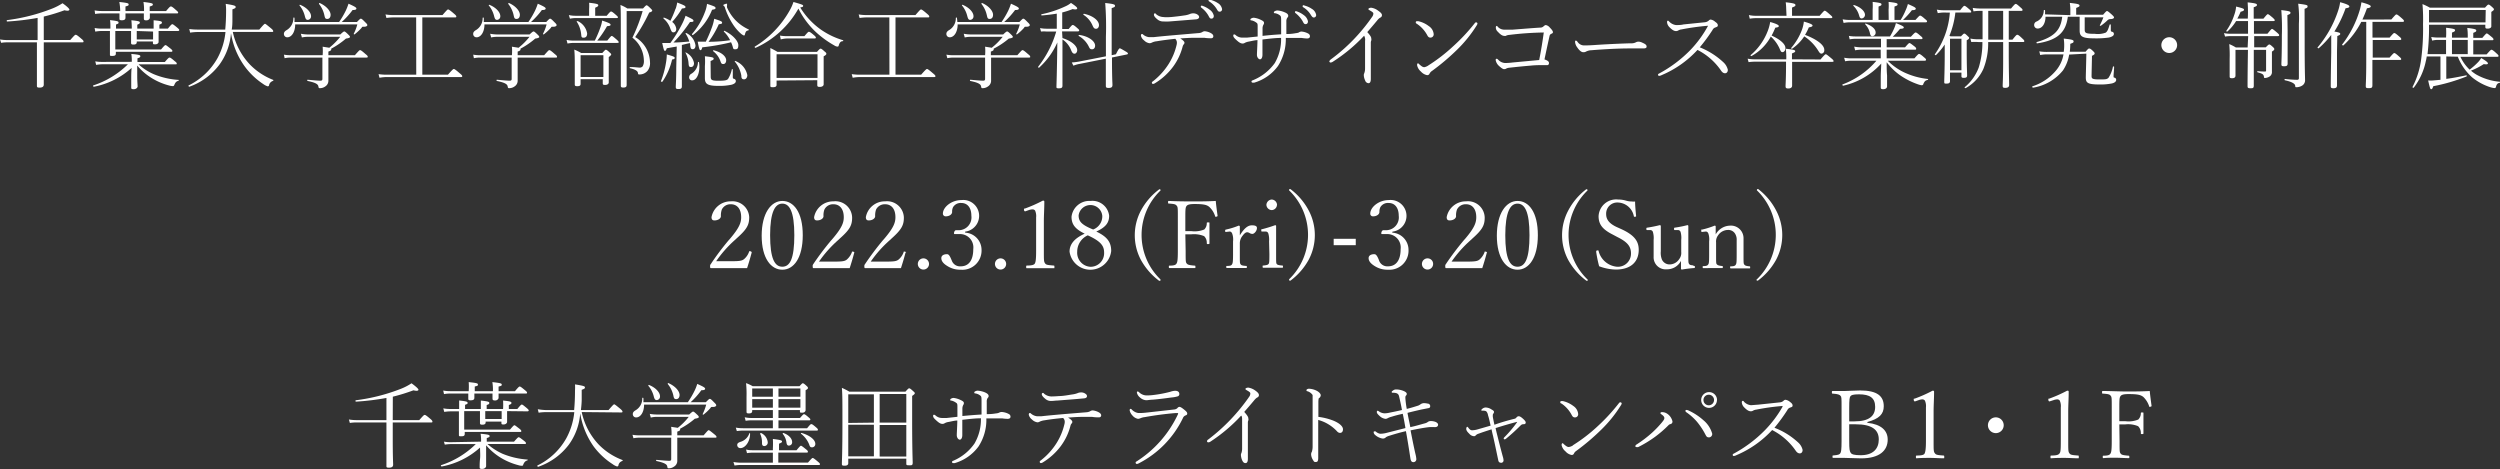 <svg xmlns="http://www.w3.org/2000/svg" viewBox="0 0 317 59.51"><rect x="0" y="0" width="317" height="59.51" fill="#333333" stroke="none"/><defs><style>.cls-1{fill:#fff;}</style></defs><g id="レイヤー_2" data-name="レイヤー 2"><g id="レイヤー_4" data-name="レイヤー 4"><path class="cls-1" d="M5.55,5.07H8.91c.55-.62.61-.66.68-.66s.15,0,.7.48c.28.22.3.3.3.37s0,.11-.16.11H5.55V7.46c0,2.3,0,3,0,3.26s-.17.39-.53.39-.34-.1-.34-.32,0-1,0-3.25V5.37H1a4.91,4.91,0,0,0-.86.06L0,5a5.55,5.55,0,0,0,1,.08H4.77V2.27a32.79,32.79,0,0,1-3.86.46c-.07,0-.09-.16,0-.18A23.58,23.58,0,0,0,6.61,1.09,7.28,7.28,0,0,0,7.93.41c.55.39.87.69.87.81s-.2.2-.62.08a22.94,22.94,0,0,1-2.63.8Z"/><path class="cls-1" d="M16.71,7.84a5.22,5.22,0,0,0-.06-1c1,.09,1.14.15,1.14.28s0,.14-.36.28v.46H20.9c.44-.51.52-.56.59-.56s.15,0,.67.46c.22.16.25.22.25.3s0,.1-.16.1H17.57a7,7,0,0,0,1.91,1.24,9.79,9.79,0,0,0,3.15.73c.06,0,.06.08,0,.11-.27.08-.39.2-.53.54-.05.12-.11.14-.18.14a1.93,1.93,0,0,1-.48-.08,8,8,0,0,1-2.3-1A7.34,7.34,0,0,1,17.4,8.31c0,.52,0,1,0,1.46s.05,1.07.05,1.19-.15.35-.49.35-.32-.08-.32-.29,0-.54,0-1,0-.9.05-1.41A9.88,9.88,0,0,1,11.9,11c-.07,0-.14-.15-.07-.17a11.21,11.21,0,0,0,4.39-2.68H13a4.92,4.92,0,0,0-.81.08l-.11-.45a4.81,4.81,0,0,0,.92.07ZM21.06,1.4c.45-.54.52-.58.6-.58s.16,0,.65.45c.26.21.28.27.28.32s0,.11-.16.11H19c0,.33,0,.49,0,.57s-.13.31-.43.31-.33-.07-.33-.27c0,0,0-.21,0-.61H15.91c0,.31,0,.48,0,.54,0,.23-.14.33-.46.33s-.3-.09-.3-.28,0-.2,0-.59H12.84a5.63,5.63,0,0,0-.78.07L12,1.32a4.74,4.74,0,0,0,.89.08h2.35A6.54,6.54,0,0,0,15.13.25c1,.11,1.18.16,1.18.3s0,.16-.4.27V1.4h2.35A5.57,5.57,0,0,0,18.19.25c1,.12,1.19.17,1.19.31s-.05.15-.4.27V1.4Zm-.95,2.53c0,.93,0,1.29,0,1.4s-.14.29-.42.29-.3,0-.3-.24V5.26H17.34v.09c0,.22-.15.3-.42.3s-.3-.07-.3-.25,0-.46,0-1.41V3.93h-2V6.27h5.8c.42-.49.49-.55.57-.55s.14.06.62.43c.21.17.25.24.25.31s-.05.11-.17.11H14.69v.21c0,.25-.14.31-.45.31s-.3,0-.3-.25,0-.74,0-2.16V3.93H12.86a4.9,4.9,0,0,0-.78.08L12,3.55a4.84,4.84,0,0,0,.9.08H14c0-.55,0-.78-.05-1.08,1,.11,1.08.17,1.08.3s0,.14-.32.26v.52h2a10.17,10.17,0,0,0-.05-1.06c.93.09,1.07.15,1.07.28s-.05.16-.32.28v.5h2.07c0-.46,0-.68,0-1.06.9.08,1.05.14,1.05.28s-.05.16-.32.28v.5h1.08c.4-.5.49-.56.56-.56s.17.06.63.44c.2.18.25.23.25.3s-.05.12-.16.12Zm-2.77,0V5h2.07v-1Z"/><path class="cls-1" d="M29.52,4.05a8.65,8.65,0,0,0,2.12,4.08,8.24,8.24,0,0,0,3,2c.06,0,0,.1,0,.12a.73.73,0,0,0-.52.53c0,.12-.1.17-.17.17a1.89,1.89,0,0,1-.58-.3A9.16,9.16,0,0,1,31,8.38,9.78,9.78,0,0,1,29.29,4.2a7.77,7.77,0,0,1-1.42,3.93A8.17,8.17,0,0,1,24,11c-.07,0-.14-.14-.08-.17a8.45,8.45,0,0,0,3.67-3.48,8.73,8.73,0,0,0,1-3.29H25.06a6.09,6.09,0,0,0-.95.08L24,3.68a7.86,7.86,0,0,0,1.06.07h3.5c.07-.72.11-1.54.11-2.5a7.07,7.07,0,0,0-.05-.76c1.11.18,1.26.24,1.26.39s-.05.16-.41.31c0,.42,0,.84,0,1.22s0,.92-.09,1.34h3.5c.55-.64.65-.73.72-.73s.18.09.74.55c.27.22.3.3.3.38s0,.1-.15.1Z"/><path class="cls-1" d="M40.91,7a6,6,0,0,0,0-1.08c.41.07.67.1.84.14a8.68,8.68,0,0,0,1.39-1.39H39.15a3.43,3.43,0,0,0-.87.08l-.13-.47a5.18,5.18,0,0,0,1,.09h4c.36-.34.44-.38.5-.38s.12,0,.52.4c.18.17.21.24.21.3s-.11.15-.51.2A10,10,0,0,1,42,6.17s0,0,0,.08,0,.17-.36.29V7H45c.53-.6.58-.64.65-.64s.14,0,.69.49c.27.21.29.27.29.35s-.05.1-.17.1H41.64v.81c0,1.47,0,1.76,0,2.1a.85.85,0,0,1-.38.74,1.15,1.15,0,0,1-.67.23c-.15,0-.18,0-.22-.23s-.25-.46-1.35-.68c-.08,0-.08-.17,0-.16.87.08,1.3.12,1.63.12.15,0,.23-.06.23-.22V7.3h-4a3.65,3.65,0,0,0-.79.08L36,6.93a4.73,4.73,0,0,0,.9.07ZM43,2.79a11.21,11.21,0,0,0,.83-1.41,7.13,7.13,0,0,0,.36-.91c.86.38,1,.5,1,.61s-.09.19-.48.19a10.42,10.42,0,0,1-1.38,1.52h1.93c.37-.38.42-.42.49-.42s.13,0,.56.45c.23.21.27.3.27.37s-.11.2-.4.2-.25,0-.33.14a6.71,6.71,0,0,1-.88.82.07.07,0,0,1-.11-.08,5.84,5.84,0,0,0,.45-1.18H37.43c0,1-.47,1.64-1,1.64A.42.42,0,0,1,36,4.29c0-.16.08-.32.36-.48a1.75,1.75,0,0,0,.84-1.52.07.07,0,0,1,.14,0,5,5,0,0,1,0,.5ZM38.06.61c.82.33,1.38.94,1.38,1.44a.44.44,0,0,1-.41.47c-.2,0-.28-.1-.38-.49A3.37,3.37,0,0,0,38,.72C37.93.66,38,.59,38.06.61ZM40.53.38c.83.36,1.39,1,1.39,1.5,0,.33-.17.52-.42.52s-.29-.1-.37-.47A3.45,3.45,0,0,0,40.44.49S40.47.35,40.53.38Z"/><path class="cls-1" d="M52.77,2.21H50a5.82,5.82,0,0,0-1,.07l-.12-.45A5.84,5.84,0,0,0,50,1.91h6.11c.58-.67.64-.71.7-.71s.14,0,.73.51c.3.25.32.32.32.38s0,.12-.16.12H53.55V9.47H56.8c.6-.68.68-.72.74-.72s.13,0,.74.53c.31.25.33.31.33.38s0,.11-.15.11H49.12a5.42,5.42,0,0,0-1,.09L48,9.4a7.19,7.19,0,0,0,1.11.07h3.67Z"/><path class="cls-1" d="M64.91,7a6,6,0,0,0,0-1.08c.41.07.67.1.84.14a8.68,8.68,0,0,0,1.39-1.39H63.15a3.43,3.43,0,0,0-.87.08l-.13-.47a5.18,5.18,0,0,0,1,.09h4c.36-.34.44-.38.5-.38s.12,0,.52.4c.18.17.21.24.21.3s-.11.15-.51.2A10,10,0,0,1,66,6.17s0,0,0,.08,0,.17-.36.29V7H69c.53-.6.58-.64.65-.64s.14,0,.69.49c.27.21.29.27.29.35s0,.1-.17.1H65.64v.81c0,1.47,0,1.76,0,2.1a.85.85,0,0,1-.38.74,1.15,1.15,0,0,1-.67.23c-.15,0-.18,0-.22-.23s-.25-.46-1.35-.68c-.08,0-.08-.17,0-.16.87.08,1.3.12,1.63.12.15,0,.23-.06.23-.22V7.3h-4a3.65,3.65,0,0,0-.79.08L60,6.93a4.73,4.73,0,0,0,.9.07ZM67,2.79a11.21,11.21,0,0,0,.83-1.41,7.13,7.13,0,0,0,.36-.91c.86.38,1,.5,1,.61s-.09.19-.48.19a10.42,10.42,0,0,1-1.38,1.52h1.93c.37-.38.42-.42.49-.42s.13,0,.56.45c.23.21.27.3.27.37s-.11.2-.4.2-.25,0-.33.14a6.71,6.71,0,0,1-.88.82.07.07,0,0,1-.11-.08,5.84,5.84,0,0,0,.45-1.18H61.43c0,1-.47,1.64-1,1.64A.42.42,0,0,1,60,4.29c0-.16.08-.32.36-.48a1.75,1.75,0,0,0,.84-1.52.07.07,0,0,1,.14,0,5,5,0,0,1,0,.5ZM62.06.61c.82.33,1.38.94,1.38,1.44a.44.44,0,0,1-.41.47c-.2,0-.28-.1-.38-.49A3.37,3.37,0,0,0,62,.72C61.93.66,62,.59,62.06.61ZM64.53.38c.83.36,1.39,1,1.39,1.5,0,.33-.17.52-.42.52s-.29-.1-.37-.47A3.45,3.45,0,0,0,64.44.49S64.47.35,64.53.38Z"/><path class="cls-1" d="M75.42,5.15a13.47,13.47,0,0,0,.73-1.73,3.82,3.82,0,0,0,.2-.81c.9.29,1.07.4,1.07.52s-.08.16-.45.19a13.22,13.22,0,0,1-1.24,1.83H77c.44-.54.5-.59.57-.59s.15.05.61.45c.23.21.27.27.27.33s0,.1-.17.1H72.76a4.71,4.71,0,0,0-.8.08l-.12-.46a4.34,4.34,0,0,0,.92.09Zm-.72-4a5.63,5.63,0,0,0,0-.8c1,.11,1.16.18,1.16.31s-.06.17-.39.32V2h1.46c.42-.51.49-.54.55-.54s.14,0,.63.44c.2.17.24.23.24.29s0,.1-.17.1H73a3.88,3.88,0,0,0-.73.08l-.14-.46A3.84,3.84,0,0,0,73,2H74.7Zm-1.08,8.89v.59c0,.23-.13.3-.42.3s-.32-.07-.32-.26,0-.65,0-2.1c0-1.12,0-1.62-.06-2.28a5.84,5.84,0,0,1,.87.43h2.68c.34-.37.38-.41.44-.41s.14,0,.48.33c.16.14.21.2.21.26s-.05.14-.31.34v.9c0,1.53,0,2.15,0,2.32s-.17.31-.46.31-.3-.07-.3-.25v-.48Zm-.38-7.37a2.09,2.09,0,0,1,1.21,1.57c0,.36-.16.54-.45.54s-.27-.12-.31-.46a3.51,3.51,0,0,0-.56-1.57C73.09,2.71,73.18,2.65,73.24,2.69ZM76.51,7H73.62V9.76h2.89Zm2.95.76c0,2.11,0,2.73,0,3s-.13.34-.43.34-.31-.1-.31-.28c0-1,0-3.23,0-5.68,0-3.31,0-4-.05-4.51a4.74,4.74,0,0,1,.87.44h2c.33-.36.39-.4.45-.4s.17.06.49.38.21.26.21.32-.1.15-.37.22A22.11,22.11,0,0,1,80.54,4.7a3.82,3.82,0,0,1,1.88,3.19A1.52,1.52,0,0,1,82.09,9a1.32,1.32,0,0,1-1,.44c-.14,0-.18,0-.2-.19s-.21-.42-1-.6c-.07,0-.06-.15,0-.15.6,0,1,.07,1.19.07a.48.48,0,0,0,.41-.16,1.34,1.34,0,0,0,.15-.8,3.73,3.73,0,0,0-1.45-2.83,21.86,21.86,0,0,0,1.3-3.38H79.46Z"/><path class="cls-1" d="M83.81,10.28A11.05,11.05,0,0,0,84.44,8a7,7,0,0,0,.11-1.1c.83.24,1,.3,1,.43s-.06.17-.33.22A8.23,8.23,0,0,1,84,10.35C83.93,10.41,83.78,10.35,83.81,10.28Zm2-4.38-1.26.22c-.09.24-.13.33-.24.33s-.17-.21-.34-1c.24,0,.36,0,.55,0H85A16.18,16.18,0,0,0,86.51,3a7.58,7.58,0,0,0,.42-1c.78.37,1,.48,1,.61s0,.17-.44.18a18.88,18.88,0,0,1-2.09,2.6c.67,0,1.34-.07,2-.12a3.29,3.29,0,0,0-.47-1s0-.12.1-.08a2.1,2.1,0,0,1,1.16,1.57c0,.27-.12.48-.35.48s-.27-.12-.32-.47c0-.11,0-.2-.06-.31l-1,.24V8.35c0,1.34,0,2.31,0,2.6s-.15.34-.45.34-.32-.09-.32-.28.06-1,.06-2.4Zm-.13-4.8a5.13,5.13,0,0,0,.19-.78c.82.32,1.05.42,1.05.56s-.07.16-.45.2a9.8,9.8,0,0,1-1.24,1.7,1.28,1.28,0,0,1,.52.89c0,.29-.16.43-.36.43S85.15,4,85,3.63a2.88,2.88,0,0,0-.88-1.29s0-.13.06-.11a3,3,0,0,1,.82.41A11.49,11.49,0,0,0,85.66,1.1ZM87,6.67A1.86,1.86,0,0,1,88,8c0,.33-.16.5-.39.5s-.27-.11-.3-.43a3.2,3.2,0,0,0-.38-1.36C86.84,6.69,86.94,6.63,87,6.67Zm1.64,1.25c.18,1.22-.26,2.27-.87,2.27a.37.37,0,0,1-.39-.38.51.51,0,0,1,.29-.46,1.74,1.74,0,0,0,.83-1.43A.07.07,0,0,1,88.64,7.92Zm-.89-3.61a9,9,0,0,0,1.62-2.74A4,4,0,0,0,89.65.49c.95.31,1.08.37,1.08.52s-.09.16-.44.23a7.49,7.49,0,0,1-2.42,3.2C87.81,4.49,87.71,4.35,87.75,4.31ZM89.05,6c-.08.3-.14.36-.24.36s-.17-.17-.34-1.08c.26,0,.39,0,.63,0a2.61,2.61,0,0,0,.4,0,17.58,17.58,0,0,0,.77-1.81,5.58,5.58,0,0,0,.29-1.09c.88.28,1,.35,1,.48s0,.16-.42.22A11.35,11.35,0,0,1,89.84,5.3c.91,0,1.84-.07,2.74-.2A4.16,4.16,0,0,0,91.78,4s0-.12.09-.09c1.11.53,1.75,1.35,1.75,1.81s-.14.53-.4.53-.24-.09-.32-.36-.13-.36-.2-.53A27.3,27.3,0,0,1,89.05,6ZM90.12,9.7c0,.45.12.54,1,.54s1.08-.08,1.21-.25a3.89,3.89,0,0,0,.47-1.2c0-.06.12,0,.12,0,0,.33,0,.72,0,.95s.06.23.17.26a.28.28,0,0,1,.21.3c0,.2-.21.35-.53.44a7.24,7.24,0,0,1-1.69.15c-1.42,0-1.7-.27-1.7-1,0-.19,0-.44,0-1.5a8.67,8.67,0,0,0,0-1.26c1,.12,1.11.16,1.11.3s-.05.16-.39.31Zm.39-3.32c1,.25,1.57.78,1.57,1.27,0,.28-.15.47-.36.47s-.27-.07-.37-.36a2.72,2.72,0,0,0-.91-1.26A.07.07,0,0,1,90.51,6.38Zm4.36-2.52c-.24.05-.32.13-.42.52,0,.08-.06.12-.11.12s-.16-.06-.33-.18A5.66,5.66,0,0,1,92.88,3a8.91,8.91,0,0,1-.95-2,.45.45,0,0,0-.12-.23c-.07-.05-.1-.09-.1-.13s.3-.17.41-.17.07,0,.07.1,0,.12,0,.16a.6.6,0,0,0,0,.22,5.44,5.44,0,0,0,1.07,1.61A5.53,5.53,0,0,0,94.9,3.72C95,3.74,94.94,3.85,94.87,3.86ZM93.26,7.74a2.43,2.43,0,0,1,1.5,1.79c0,.29-.16.53-.41.53S94,9.94,94,9.58a3.84,3.84,0,0,0-.81-1.75C93.12,7.77,93.2,7.7,93.26,7.74Z"/><path class="cls-1" d="M95.8,6.07c-.06,0-.15-.12-.09-.16a12.55,12.55,0,0,0,4.38-4.51,5.78,5.78,0,0,0,.52-1.15c1.17.34,1.23.37,1.23.5s-.12.14-.37.2A9.57,9.57,0,0,0,104,3.69a9.64,9.64,0,0,0,2.9,1.41c.06,0,0,.11,0,.12-.29,0-.42.14-.55.54,0,.13-.11.15-.17.15a.83.83,0,0,1-.39-.15,12.46,12.46,0,0,1-2.31-1.67,10.51,10.51,0,0,1-2.24-3A11.77,11.77,0,0,1,95.8,6.07Zm2.67,4.14v.54c0,.22-.15.31-.48.31s-.31-.07-.31-.27,0-.78,0-2.49c0-1.14,0-1.57,0-2.21.35.17.57.29.91.49h5c.35-.39.4-.41.46-.41s.12,0,.52.37c.2.15.21.21.21.27s0,.16-.34.33v1c0,1.7,0,2.36,0,2.55s-.18.33-.49.33-.32-.09-.32-.28v-.57Zm5.19-3.33H98.47v3h5.19ZM98.9,4.51a4.31,4.31,0,0,0,.87.07H102c.44-.51.49-.55.56-.55s.15,0,.64.42c.21.18.25.25.25.32s-.05.11-.16.11H99.75A3.35,3.35,0,0,0,99,5Z"/><path class="cls-1" d="M112.77,2.21H110a5.82,5.82,0,0,0-1,.07l-.12-.45a5.84,5.84,0,0,0,1.09.08h6.11c.58-.67.64-.71.7-.71s.14,0,.73.51c.3.25.32.32.32.38s0,.12-.16.12h-4.12V9.47h3.25c.6-.68.68-.72.74-.72s.13,0,.74.53c.31.25.33.31.33.38s0,.11-.15.11h-9.34a5.42,5.42,0,0,0-1,.09L108,9.4a7.19,7.19,0,0,0,1.11.07h3.67Z"/><path class="cls-1" d="M124.91,7a6,6,0,0,0,0-1.08c.41.07.67.1.84.14a8.68,8.68,0,0,0,1.39-1.39h-3.94a3.43,3.43,0,0,0-.87.08l-.13-.47a5.18,5.18,0,0,0,1,.09h4c.36-.34.44-.38.5-.38s.12,0,.52.4c.18.17.21.24.21.3s-.11.15-.51.2A10,10,0,0,1,126,6.17s0,0,0,.08,0,.17-.36.29V7H129c.53-.6.58-.64.65-.64s.14,0,.69.49c.27.21.29.27.29.35s0,.1-.17.1h-4.79v.81c0,1.47,0,1.76,0,2.1a.85.85,0,0,1-.38.74,1.15,1.15,0,0,1-.67.23c-.15,0-.18,0-.22-.23s-.25-.46-1.35-.68c-.08,0-.08-.17,0-.16.87.08,1.3.12,1.63.12.15,0,.23-.06.23-.22V7.3h-4a3.65,3.65,0,0,0-.79.08L120,6.93a4.73,4.73,0,0,0,.9.07ZM127,2.79a11.21,11.21,0,0,0,.83-1.41,7.13,7.13,0,0,0,.36-.91c.86.38,1,.5,1,.61s-.09.19-.48.19a10.42,10.42,0,0,1-1.38,1.52h1.93c.37-.38.42-.42.49-.42s.13,0,.56.45c.23.21.27.3.27.37s-.11.2-.4.2-.25,0-.33.14a6.71,6.71,0,0,1-.88.82.07.07,0,0,1-.11-.08,5.84,5.84,0,0,0,.45-1.18h-7.88c0,1-.47,1.64-1,1.64a.42.42,0,0,1-.43-.44c0-.16.08-.32.36-.48a1.75,1.75,0,0,0,.84-1.52.07.07,0,0,1,.14,0,5,5,0,0,1,.05.5ZM122.06.61c.82.33,1.38.94,1.38,1.44a.44.44,0,0,1-.41.47c-.2,0-.28-.1-.38-.49A3.37,3.37,0,0,0,122,.72C121.93.66,122,.59,122.06.61Zm2.47-.23c.83.36,1.39,1,1.39,1.5,0,.33-.17.52-.42.52s-.29-.1-.37-.47a3.45,3.45,0,0,0-.69-1.44S124.47.35,124.53.38Z"/><path class="cls-1" d="M134.72,4.83c1.14.35,1.87,1,1.87,1.54,0,.24-.16.44-.33.44s-.28-.08-.42-.39A2.9,2.9,0,0,0,134.72,5V7c0,2.54,0,3.55,0,3.85s-.15.35-.48.35-.28-.1-.28-.29.06-1.56.11-5.53a9.45,9.45,0,0,1-2.3,3.19c0,.05-.18,0-.13-.11A13.24,13.24,0,0,0,133.93,4h-1.21A4,4,0,0,0,132,4l-.12-.44a4.21,4.21,0,0,0,.85.08H134V1.73c-.55.09-1.17.17-1.9.23-.07,0-.11-.15,0-.16a13.69,13.69,0,0,0,3-1,3,3,0,0,0,.7-.43c.62.41.79.58.79.69s-.13.19-.58.09a9.7,9.7,0,0,1-1.32.43v2.1h.81c.4-.48.45-.51.52-.51s.15,0,.59.4c.19.16.23.22.23.29s-.05.12-.17.12h-2Zm6.78,2.05c.32-.66.42-.75.49-.75s.18.06.77.41c.23.13.26.19.26.26s-.05.08-.15.11L141,7.29c0,2.68.06,3.19.06,3.49s-.18.37-.5.37-.34-.1-.34-.31,0-1,0-3.4l-3.36.67a3.47,3.47,0,0,0-.75.22l-.21-.41a7.9,7.9,0,0,0,.9-.11l3.43-.67V4.65a39.14,39.14,0,0,0-.09-4.27c1,.11,1.24.18,1.24.33s0,.18-.42.32V7Zm-4.64-2.45c1.17.16,2,.79,2,1.36,0,.27-.15.46-.38.46s-.29-.08-.4-.3a3.18,3.18,0,0,0-1.29-1.39C136.73,4.52,136.79,4.41,136.86,4.43Zm.6-2.68c1.11.23,1.89.85,1.89,1.44,0,.26-.15.46-.37.46s-.31-.1-.47-.47a3,3,0,0,0-1.12-1.3C137.33,1.85,137.39,1.74,137.46,1.75Z"/><path class="cls-1" d="M146.69,5.23a1.85,1.85,0,0,0-.63.17.63.63,0,0,1-.3.08,1.16,1.16,0,0,1-.69-.36,1,1,0,0,1-.4-.6c0-.14.05-.2.1-.2a.19.19,0,0,1,.11,0,1.41,1.41,0,0,0,.81.39l.59,0c1-.11,1.82-.18,2.94-.28l2.7-.23a1.15,1.15,0,0,0,.51-.12.59.59,0,0,1,.33-.12,2,2,0,0,1,.8.25c.2.12.29.23.29.39s-.11.25-.28.25-.53,0-.86-.06h-1.25c-.58,0-1.26.05-1.81.08.32.19.54.4.54.54a.28.28,0,0,1-.07.19.68.68,0,0,0-.15.26,7.46,7.46,0,0,1-1.23,2.61,8.12,8.12,0,0,1-2.32,2.1.4.4,0,0,1-.22.07.14.14,0,0,1-.14-.14c0-.07,0-.11.12-.18a8.7,8.7,0,0,0,2-2.2,7.84,7.84,0,0,0,1-2.37,1.21,1.21,0,0,0,.05-.36.67.67,0,0,0-.21-.47C148.28,5,147.43,5.1,146.69,5.23Zm1.82-3.07c.52-.05,1.13-.12,1.64-.2a2.8,2.8,0,0,0,.67-.16,1.19,1.19,0,0,1,.44-.11,1,1,0,0,1,.52.12c.21.13.27.23.27.36s-.13.25-.36.28l-3.4.27a6.19,6.19,0,0,1-.76,0,1.1,1.1,0,0,1-.78-.27c-.27-.22-.43-.41-.43-.58s.06-.17.13-.17.08,0,.15.1a1.47,1.47,0,0,0,.91.36C147.84,2.21,148.32,2.17,148.51,2.16Zm4-1.41a3.2,3.2,0,0,1,.89.49,1.22,1.22,0,0,1,.51.77c0,.22-.11.35-.3.35s-.23-.09-.39-.39a3.3,3.3,0,0,0-.89-1,.17.17,0,0,1-.07-.12.13.13,0,0,1,.13-.14ZM153.57,0a3.13,3.13,0,0,1,.85.39,1.1,1.1,0,0,1,.54.77.3.3,0,0,1-.27.32c-.15,0-.23,0-.4-.32a3,3,0,0,0-1-1s-.05-.08-.05-.12a.12.12,0,0,1,.12-.12A.58.58,0,0,1,153.57,0Z"/><path class="cls-1" d="M162.45,4.35c0-.5,0-1,0-1.54s0-.71-.11-.82a1.33,1.33,0,0,0-.72-.32c-.07,0-.09,0-.09-.1s.05-.11.16-.17a.6.6,0,0,1,.32-.07,2.84,2.84,0,0,1,.84.21c.35.14.5.27.5.49a.35.35,0,0,1-.12.22.8.8,0,0,0-.12.5c0,.38,0,.91,0,1.56.29,0,.65,0,1.17-.1a1.6,1.6,0,0,0,.39-.08A.71.71,0,0,1,165,4a2.07,2.07,0,0,1,.89.26.37.37,0,0,1,.21.35c0,.17-.13.27-.36.27a5.46,5.46,0,0,1-.7-.07c-.44,0-1.18,0-2,0a6.27,6.27,0,0,1-1,3.57,5.73,5.73,0,0,1-3,2.1.88.88,0,0,1-.2,0,.14.14,0,0,1-.15-.12c0-.08,0-.12.16-.18A6.33,6.33,0,0,0,161.64,8a6,6,0,0,0,.8-3.19c-.72,0-1.55.1-2.36.2,0,.94,0,1.58,0,1.93s-.13.58-.31.58-.39-.25-.39-.56.06-1.16.07-1.87c-.3,0-.68.1-1.09.18a1.91,1.91,0,0,0-.49.15.53.53,0,0,1-.29.1c-.24,0-.44-.11-.79-.43s-.41-.42-.41-.61a.12.12,0,0,1,.12-.12.3.3,0,0,1,.18.09,1.27,1.27,0,0,0,.82.32c.23,0,.38,0,.61,0l1.36-.14V3.38c0-.25,0-.41-.14-.49a1.56,1.56,0,0,0-.61-.3c-.09,0-.17,0-.17-.11a.16.16,0,0,1,.11-.14.63.63,0,0,1,.34-.09,2.72,2.72,0,0,1,.9.28c.3.14.38.24.38.37a.37.37,0,0,1-.08.24,1,1,0,0,0-.11.48c0,.25,0,.63,0,.93C160.88,4.46,161.61,4.4,162.45,4.35Zm2-2.9a3,3,0,0,1,.89.48,1.24,1.24,0,0,1,.51.78c0,.22-.12.35-.3.35s-.24-.1-.39-.4a3.74,3.74,0,0,0-.89-1,.14.14,0,0,1-.07-.12.13.13,0,0,1,.13-.13ZM165.5.73a2.88,2.88,0,0,1,.85.4,1.1,1.1,0,0,1,.54.77.3.3,0,0,1-.28.32c-.14,0-.22-.05-.39-.32a2.91,2.91,0,0,0-1-1,.16.16,0,0,1-.05-.12.12.12,0,0,1,.12-.12Z"/><path class="cls-1" d="M169,7.83a.56.56,0,0,1-.28.1.16.16,0,0,1-.16-.16s.05-.13.18-.23A22.4,22.4,0,0,0,172,4.62a23.27,23.27,0,0,0,2-2.5.69.69,0,0,0,.14-.41c0-.1-.12-.21-.45-.39-.09-.06-.18-.1-.18-.17s.14-.17.37-.17a1.88,1.88,0,0,1,.89.39c.35.24.46.4.46.55s-.06.25-.27.35a1.4,1.4,0,0,0-.33.32c-.49.59-.79.94-1.26,1.48.47.51.51.69.51.85a.49.49,0,0,1,0,.21.68.68,0,0,0-.06.29c0,.64,0,1.18,0,2,0,1.08,0,1.92,0,2.58,0,.33-.08.55-.3.55a.48.48,0,0,1-.42-.35,1.7,1.7,0,0,1-.17-.67.57.57,0,0,1,.06-.25,1.68,1.68,0,0,0,.1-.6c0-1.09,0-2,0-3.5a1,1,0,0,0-.12-.65A20.52,20.52,0,0,1,169,7.83Z"/><path class="cls-1" d="M179.52,2.82a.13.13,0,0,1,.13-.13l.2,0a3.37,3.37,0,0,1,1.32.62,1.34,1.34,0,0,1,.62,1,.41.41,0,0,1-.39.46c-.23,0-.32-.1-.45-.35A4,4,0,0,0,179.63,3,.17.17,0,0,1,179.52,2.82Zm1.62,5.46a21.14,21.14,0,0,0,3.13-2.42A23.62,23.62,0,0,0,187,2.94a.24.24,0,0,1,.16-.11c.07,0,.18.06.18.13a.46.46,0,0,1-.07.22,16.47,16.47,0,0,1-2.59,3.2A28.37,28.37,0,0,1,181.57,9a.92.92,0,0,0-.3.33.31.31,0,0,1-.31.2,1.39,1.39,0,0,1-.78-.45,1.42,1.42,0,0,1-.49-.8c0-.13,0-.24.1-.24s.11.05.16.1c.29.25.44.38.65.38A1.31,1.31,0,0,0,181.14,8.28Z"/><path class="cls-1" d="M191.34,4.43a1,1,0,0,0-.41.12.38.38,0,0,1-.19,0c-.18,0-.43-.1-.8-.51a.73.73,0,0,1-.27-.55c0-.12.05-.2.1-.2s.07,0,.18.14a1.12,1.12,0,0,0,.86.33c.25,0,.6,0,1,0,1.19-.09,2.34-.19,3.48-.26a.58.58,0,0,0,.4-.13c.14-.13.22-.19.33-.19a.86.86,0,0,1,.5.32c.3.3.39.46.39.58s-.06.14-.23.22a.36.36,0,0,0-.19.23c-.21.92-.44,2-.65,3,.47.17.57.3.57.47s-.1.26-.22.26-.45,0-.77,0-.73,0-1.33.06c-1,.08-1.92.18-2.73.27a1,1,0,0,0-.36.1.44.44,0,0,1-.28.08c-.14,0-.33-.12-.68-.44a1.3,1.3,0,0,1-.39-.72.14.14,0,0,1,.14-.16c.06,0,.14.08.21.15a1.27,1.27,0,0,0,.84.39c.12,0,.46,0,1-.07l3.33-.31c.23-1.15.43-2.37.58-3.49A40.46,40.46,0,0,0,191.34,4.43Z"/><path class="cls-1" d="M208.39,6.14c-.52,0-1.07,0-1.66,0-1.59,0-3.33.1-4.95.23a1.62,1.62,0,0,0-.65.16.62.62,0,0,1-.38.09c-.25,0-.52-.26-.75-.6a1.36,1.36,0,0,1-.28-.68c0-.1,0-.19.09-.19s.13.05.22.15a1,1,0,0,0,.79.46c.18,0,.78,0,1.65-.07,1.72-.11,3.49-.18,4.31-.2a1.23,1.23,0,0,0,.62-.11.76.76,0,0,1,.36-.1,1.15,1.15,0,0,1,.46.12c.47.2.57.33.57.51S208.63,6.14,208.39,6.14Z"/><path class="cls-1" d="M218.53,7.9a1.88,1.88,0,0,1,.56.95c0,.31-.18.44-.35.44s-.33-.08-.5-.32a8,8,0,0,0-3-2.64,13,13,0,0,1-4.53,3.19.87.87,0,0,1-.32.1.14.14,0,0,1-.15-.12.15.15,0,0,1,.1-.16,16.23,16.23,0,0,0,4-3,14,14,0,0,0,2.17-2.94c.05-.09.06-.11.06-.13s0,0-.06,0a30.6,30.6,0,0,0-3.3.46,1,1,0,0,0-.4.13.52.52,0,0,1-.3.08c-.22,0-.47-.13-.83-.5a1,1,0,0,1-.3-.64c0-.12.06-.18.11-.18s.1.05.15.1a1.43,1.43,0,0,0,.9.46c.13,0,.64,0,.91-.08l2.75-.28a.89.89,0,0,0,.47-.21.36.36,0,0,1,.23-.13,1.05,1.05,0,0,1,.58.28c.22.15.34.27.34.45s-.12.19-.3.27a.58.58,0,0,0-.37.32A21.08,21.08,0,0,1,215.53,6,9.57,9.57,0,0,1,218.53,7.9Z"/><path class="cls-1" d="M230.84,7.54c.51-.6.6-.66.67-.66s.16.06.7.51c.25.21.28.27.28.35s0,.1-.15.1h-5.1V8c0,1.85,0,2.64,0,2.86s-.16.36-.48.36-.35-.1-.35-.31.06-1,.06-2.79v-.3h-3.88a6.25,6.25,0,0,0-.87.06l-.12-.44a4.76,4.76,0,0,0,1,.08h3.9a8.81,8.81,0,0,0-.06-1.34c1,.11,1.19.17,1.19.3s-.06.14-.41.3v.74Zm-4.35-6.41a7.78,7.78,0,0,0-.06-.84c1.09.12,1.23.2,1.23.35s-.07.16-.43.32V2h3.5c.52-.6.58-.64.64-.64s.13,0,.67.49c.25.21.3.28.3.34s-.05.11-.17.11h-9.44a5,5,0,0,0-.86.07l-.11-.46a4,4,0,0,0,1,.09h3.77Zm-.1,5c0,.25-.17.48-.36.48s-.23-.1-.37-.43a4.53,4.53,0,0,0-1.12-1.54,6.15,6.15,0,0,1-2.46,2.47c-.06,0-.15-.08-.09-.13a7.53,7.53,0,0,0,2.14-3,5.6,5.6,0,0,0,.33-1.19c.72.2,1.09.37,1.09.51s-.11.16-.44.21c-.15.36-.3.69-.47,1C225.72,5,226.39,5.59,226.39,6.08Zm4.93.24a.4.4,0,0,1-.34.43c-.18,0-.25-.08-.49-.47a5.83,5.83,0,0,0-1.71-1.72,5.72,5.72,0,0,1-1.56,1.58c-.06,0-.14-.07-.09-.12a7.55,7.55,0,0,0,1.37-2.33,4.44,4.44,0,0,0,.23-1c.77.21,1.1.37,1.1.49s-.12.19-.47.24a7,7,0,0,1-.48.95C230.4,5,231.32,5.71,231.32,6.32Z"/><path class="cls-1" d="M238.47,6.3H236a3.87,3.87,0,0,0-.77.08l-.12-.47A4.69,4.69,0,0,0,236,6h2.51V4.92h-3.15a4.07,4.07,0,0,0-.82.07l-.1-.44a4.69,4.69,0,0,0,.89.07h4.32a7.66,7.66,0,0,0,.52-1,3.48,3.48,0,0,0,.23-.69c.72.28,1,.42,1,.54s-.07.17-.48.19a12.64,12.64,0,0,1-.92,1h2.3c.47-.51.54-.54.6-.54s.14,0,.61.42c.23.18.26.24.26.31s0,.11-.16.11h-4.38V6h2.33c.42-.48.49-.54.56-.54s.17.06.63.42c.2.15.22.24.22.3s0,.12-.15.12h-3.59V7.4h3.52c.45-.53.53-.56.58-.56s.17,0,.64.43c.22.17.25.24.25.31s-.05.12-.15.12h-4.7a7.31,7.31,0,0,0,2.06,1.47,9.37,9.37,0,0,0,3,.84.06.06,0,0,1,0,.12c-.29.08-.38.15-.55.51,0,.09-.1.17-.19.17a2,2,0,0,1-.47-.11,9.31,9.31,0,0,1-2.25-1.13,7.8,7.8,0,0,1-1.74-1.68c0,.64,0,1.12.05,1.67,0,.71,0,1.23,0,1.4s-.15.35-.48.35-.32-.1-.32-.29,0-.56,0-1.27c0-.56.05-1.11.06-1.69a9.21,9.21,0,0,1-4.83,2.81c-.07,0-.14-.15-.07-.17a10.45,10.45,0,0,0,4.29-3h-3.19a3.81,3.81,0,0,0-.78.07l-.12-.45a4.67,4.67,0,0,0,.89.08h3.75Zm1-5.06a6,6,0,0,0,0-1c1,.11,1.14.18,1.14.3s0,.15-.39.29v1.7H241a7.9,7.9,0,0,0,.64-1.24,4.75,4.75,0,0,0,.28-.78c.86.37,1,.47,1,.59s-.12.19-.49.19a10.42,10.42,0,0,1-1.13,1.24h1.58c.46-.51.52-.55.58-.55s.16,0,.62.42c.23.18.27.24.27.31s-.05.12-.16.12H234.6a4.15,4.15,0,0,0-.83.08l-.12-.46a5.19,5.19,0,0,0,.94.08h2.86V1.24a7.48,7.48,0,0,0,0-1c1,.11,1.12.18,1.12.3s0,.15-.37.29v1.7h1.29Zm-4.38-.6c.81.24,1.39.79,1.39,1.24a.47.47,0,0,1-.41.46c-.17,0-.25-.09-.32-.33A2.74,2.74,0,0,0,235,.73S235,.62,235.07.64ZM236.6,3c.77.27,1.23.69,1.23,1.11a.44.44,0,0,1-.42.48c-.17,0-.24-.1-.3-.36a2.32,2.32,0,0,0-.58-1.12C236.48,3,236.55,2.94,236.6,3Z"/><path class="cls-1" d="M246.46,1.59a4.17,4.17,0,0,0-.75.08l-.12-.45a4.57,4.57,0,0,0,.88.08h2.07c.42-.52.48-.56.54-.56s.13,0,.61.42c.22.18.26.26.26.33s0,.1-.16.1h-1.85a11,11,0,0,1-.75,2.94l.13.08h1.33c.31-.32.35-.35.42-.35s.11,0,.41.29.2.21.2.27,0,.12-.3.29V6.43c0,2,.05,2.88.05,3.13s-.13.31-.41.31-.31-.06-.31-.25V9.21h-1.45v1.08c0,.23-.14.31-.43.31s-.3,0-.3-.26.06-1.59.06-3.43c0-.45,0-.88,0-1.27A7.7,7.7,0,0,1,245.47,7c-.05,0-.18-.06-.13-.12a10.46,10.46,0,0,0,1.9-5.28Zm2.25,3.32h-1.45v4h1.45Zm6,.12h.47c.45-.57.53-.62.6-.62s.17,0,.65.47c.21.19.25.25.25.34s-.05.11-.17.11h-1.8V6.55c0,2.49.05,3.82.05,4.23,0,.24-.16.36-.49.36s-.33-.09-.33-.31.06-1,.06-3.26V5.33H252.1a8.78,8.78,0,0,1-.61,3.41,5.26,5.26,0,0,1-2.25,2.44c-.06,0-.17-.07-.12-.12a5.92,5.92,0,0,0,1.79-2.52,10.85,10.85,0,0,0,.46-3.21h-.52a6.73,6.73,0,0,0-.89,0l-.12-.44a4.93,4.93,0,0,0,1,.09h.55c0-.4,0-.83,0-1.29V1.38h-.28a5.31,5.31,0,0,0-.87.06L250.14,1a5.66,5.66,0,0,0,1,.08H255c.45-.54.52-.58.59-.58s.13,0,.61.44c.23.19.26.26.26.33s-.05.11-.17.11h-1.58ZM254,1.38h-1.89V3.77c0,.45,0,.87,0,1.26H254Z"/><path class="cls-1" d="M262.37,6.92a5.08,5.08,0,0,1-.78,2,6.11,6.11,0,0,1-3.81,2.2c-.07,0-.13-.16-.06-.18A6.43,6.43,0,0,0,260.65,9a4.29,4.29,0,0,0,1-2.1l-2.06,0a3.7,3.7,0,0,0-.89.08l-.12-.47a5.66,5.66,0,0,0,1.05.07l2.05,0a5.14,5.14,0,0,0,.06-.85,5.35,5.35,0,0,0-.06-.84c1.05.12,1.25.17,1.25.35s-.09.19-.42.32a8.23,8.23,0,0,1-.06,1l2,0c.3-.36.38-.41.45-.41s.18,0,.55.38c.12.11.15.18.15.24s0,.15-.34.31c0,.44-.05,2.27-.05,2.57s.09.42.94.42,1,0,1.22-.22a4.15,4.15,0,0,0,.55-1.38.08.08,0,0,1,.15,0c0,.36-.07.91-.07,1.14s0,.2.15.25a.26.26,0,0,1,.18.28c0,.2-.2.36-.54.44a7.27,7.27,0,0,1-1.64.13c-1.51,0-1.67-.25-1.67-.91,0-.21.06-2.33.07-3Zm.15-5V1.16a5.62,5.62,0,0,0-.07-.79c1.08.11,1.23.19,1.23.33s-.06.15-.42.31v.86h3.41c.38-.43.43-.47.5-.47s.16.05.64.48c.22.21.25.27.25.34s-.11.2-.47.2a.53.53,0,0,0-.38.17,6.45,6.45,0,0,1-.83.68c-.06,0-.15,0-.12-.07a8.46,8.46,0,0,0,.45-1h-2.37V3.72c0,.45.08.57,1.3.57A2.85,2.85,0,0,0,267,4.14c.19-.13.3-.34.5-1,0-.07.15-.05.15,0s0,.51,0,.65,0,.22.21.25a.27.27,0,0,1,.18.28c0,.21-.27.36-.63.44a11.38,11.38,0,0,1-1.94.1c-1.49,0-1.77-.28-1.77-1,0-.15,0-.31,0-.74v-1h-1.5c-.24,2-1.34,3-3.9,3.38-.07,0-.12-.15,0-.18,2.19-.64,3-1.51,3.19-3.2h-2.12c0,.9-.44,1.5-1,1.5a.44.44,0,0,1-.44-.43.47.47,0,0,1,.33-.47,1.54,1.54,0,0,0,.89-1.4c0-.07.15-.07.16,0a4.57,4.57,0,0,1,0,.5Z"/><path class="cls-1" d="M276.06,5.72a1,1,0,1,1-1-1A1,1,0,0,1,276.06,5.72Z"/><path class="cls-1" d="M285.07,4.58h-2.15a4.23,4.23,0,0,0-.78.06L282,4.2a4.47,4.47,0,0,0,.89.08h2.16V2.67h-1.51A6,6,0,0,1,282.43,4c-.06,0-.17,0-.13-.1a7.45,7.45,0,0,0,1-2,4.11,4.11,0,0,0,.24-1.07c.91.23,1,.28,1,.4s-.11.18-.43.26a7,7,0,0,1-.42.87h1.33A16.08,16.08,0,0,0,285,.3c1,.11,1.18.17,1.18.32s-.08.17-.41.3V2.37H287c.43-.52.49-.57.56-.57s.16.05.63.45c.21.2.25.26.25.32s-.05.1-.16.1h-2.48V4.28h1.71c.46-.56.52-.61.58-.61s.16.05.65.47c.21.19.26.25.26.32s-.05.12-.17.12h-3V6h1.47c.33-.34.38-.36.44-.36s.12,0,.45.31c.17.15.19.21.19.27s0,.14-.3.32v.77c0,1.32,0,1.57,0,1.77a.66.66,0,0,1-.31.63,1.24,1.24,0,0,1-.57.18c-.07,0-.12,0-.13-.14-.05-.31-.13-.39-.8-.58-.07,0-.06-.16,0-.15a8.17,8.17,0,0,0,.88.05c.15,0,.19,0,.19-.18V6.32h-1.56c0,3.13,0,4.16,0,4.52s-.14.35-.45.35-.34-.08-.34-.3,0-1.34.05-4.57h-1.58V7.78c0,1.1,0,1.57,0,1.8s-.14.34-.44.34-.3-.09-.3-.28,0-.8,0-2.16a16.18,16.18,0,0,0-.05-1.89,6,6,0,0,1,.84.43h1.49Zm5-.66c0,2.78,0,3.83,0,4.13s-.14.35-.46.35-.33-.09-.33-.3.06-1.07.06-3.63a28.92,28.92,0,0,0-.07-3.19c1,.12,1.16.17,1.16.33s-.06.16-.39.31Zm2.16,1.24c0,3.82.05,4.51.05,4.94a.79.79,0,0,1-.41.78,1.45,1.45,0,0,1-.66.18c-.13,0-.17,0-.18-.19s-.27-.47-1.3-.69c-.07,0-.06-.18,0-.17a15.23,15.23,0,0,0,1.55.11c.15,0,.22-.07.22-.21V3a14,14,0,0,0-.09-2.53c1.07.13,1.19.18,1.19.32s0,.19-.38.33Z"/><path class="cls-1" d="M296.33,6.61c0,2.88,0,3.91,0,4.21s-.16.37-.46.37-.33-.08-.33-.3,0-1,.06-4.26c0-.73,0-1.47,0-2.2A11.6,11.6,0,0,1,294,6.13c-.05,0-.18-.07-.13-.12a14,14,0,0,0,2.63-4.73,5.82,5.82,0,0,0,.23-1c.79.21,1.17.39,1.17.53s-.13.19-.48.24A14.84,14.84,0,0,1,296,4c.62.11.74.17.74.29s-.05.15-.37.28Zm6.89-4.14c.52-.6.58-.64.64-.64s.14,0,.67.47c.25.22.29.28.29.35s0,.12-.16.12h-3.83v2H303c.46-.54.53-.58.59-.58s.14,0,.62.43c.23.18.27.27.27.34s-.05.11-.16.11h-3.46V7.3H303c.47-.54.53-.57.59-.57s.14,0,.62.44c.21.18.26.25.26.31s0,.12-.15.12h-3.5c0,1.82,0,2.87,0,3.21s-.14.37-.49.37-.35-.1-.35-.31.06-1,.06-3V2.77h-.63a10.51,10.51,0,0,1-2.28,3c-.05,0-.2-.06-.15-.12a13.31,13.31,0,0,0,2.27-4.49,8,8,0,0,0,.18-.87c.82.22,1.18.38,1.18.51s-.15.21-.48.25c-.18.51-.38,1-.58,1.43Z"/><path class="cls-1" d="M310.19,7.16V10c.81-.1,1.62-.26,2.53-.45.07,0,.12.13,0,.16a22.37,22.37,0,0,1-4.18,1.22c-.1.31-.17.38-.26.38s-.15,0-.39-1.11a3.37,3.37,0,0,0,.63,0l.93-.08V7.16h-1.74a5.07,5.07,0,0,1-.12.61,8.18,8.18,0,0,1-1.52,3.34c-.05.06-.19,0-.16-.09A10.66,10.66,0,0,0,307,7.54a29.45,29.45,0,0,0,.24-4.48,22,22,0,0,0-.07-2.54,7.42,7.42,0,0,1,.93.45h7c.33-.37.38-.39.44-.39s.12,0,.48.33c.18.16.21.21.21.28s-.05.14-.33.32V2c0,.91,0,1.18,0,1.34s-.17.29-.46.29-.3-.06-.3-.3V3.14H308a29,29,0,0,1-.19,3.72h2.35V5.06h-1a3.12,3.12,0,0,0-.76.09l-.12-.46a5.39,5.39,0,0,0,.88.07h1v0a9.72,9.72,0,0,0,0-1.24c1,.11,1.14.18,1.14.31s-.07.18-.39.3v.65h2v0a8.18,8.18,0,0,0-.06-1.24c1,.12,1.14.19,1.14.33s-.06.16-.38.3v.63h1.15c.43-.5.5-.56.56-.56s.16.06.63.45c.19.16.22.23.22.29s0,.12-.15.12h-2.41v1.8h1.69c.49-.55.54-.59.61-.59s.16,0,.65.46c.21.18.25.25.25.31s0,.12-.15.12h-4.68a5.25,5.25,0,0,0,1.17,1.63,8.75,8.75,0,0,0,1.12-1,3.16,3.16,0,0,0,.35-.47c.55.32.85.55.85.67s-.13.16-.53.1a9.2,9.2,0,0,1-1.62.83,4.81,4.81,0,0,0,.67.49,7.37,7.37,0,0,0,3,.92c.06,0,.05.11,0,.12-.28.06-.38.14-.49.47,0,.15-.11.21-.21.21a3.13,3.13,0,0,1-.61-.14,7.08,7.08,0,0,1-2.2-1.21,6.84,6.84,0,0,1-1.83-2.63Zm5-5.89H308V2.84h7.16Zm-2.28,3.79h-2v1.8h2Z"/><path class="cls-1" d="M95.32,32c-.18.68-.36,1.3-.59,2l-2.29,0c-.77,0-1.48,0-2.25,0-.11,0-.15,0-.15-.23a.38.38,0,0,1,.09-.29,34,34,0,0,1,2.25-3l.23-.26c1.15-1.36,1.37-2,1.37-2.68,0-1.09-.55-1.64-1.3-1.64a1.22,1.22,0,0,0-1.15.66,2.29,2.29,0,0,0-.12.85c0,.3-.37.54-.82.54-.23,0-.37-.11-.37-.42a2.46,2.46,0,0,1,2.46-2A2.12,2.12,0,0,1,95,27.54c0,.95-.27,1.5-1.5,2.6l-.37.34a14.94,14.94,0,0,0-2.32,2.64h2c1,0,1.27-.06,1.52-.25a2.15,2.15,0,0,0,.65-.94c0-.06,0-.08.09-.08s.23.06.23.12Z"/><path class="cls-1" d="M101.79,29.82c0,2.9-1.15,4.38-2.59,4.38s-2.62-1.45-2.62-4.31,1.19-4.41,2.62-4.41S101.79,26.89,101.79,29.82Zm-4.14,0c0,3,.59,4,1.55,4s1.52-1,1.52-4-.61-4-1.52-4S97.65,26.84,97.65,29.86Z"/><path class="cls-1" d="M108.33,32c-.18.68-.36,1.3-.59,2l-2.29,0c-.77,0-1.49,0-2.25,0-.11,0-.15,0-.15-.23a.37.37,0,0,1,.08-.29,36,36,0,0,1,2.26-3l.23-.26c1.15-1.36,1.37-2,1.37-2.68,0-1.09-.56-1.64-1.3-1.64a1.22,1.22,0,0,0-1.15.66,2.1,2.1,0,0,0-.12.85c0,.3-.37.54-.82.54-.24,0-.37-.11-.37-.42a2.46,2.46,0,0,1,2.46-2,2.12,2.12,0,0,1,2.36,2.06c0,.95-.27,1.5-1.5,2.6l-.37.34a15,15,0,0,0-2.33,2.64h2c1,0,1.27-.06,1.52-.25a2.32,2.32,0,0,0,.65-.94c0-.06,0-.08.09-.08s.23.06.23.12Z"/><path class="cls-1" d="M114.83,32c-.18.68-.36,1.3-.59,2L112,34c-.76,0-1.48,0-2.25,0-.11,0-.15,0-.15-.23a.38.38,0,0,1,.09-.29,36,36,0,0,1,2.25-3l.23-.26c1.15-1.36,1.37-2,1.37-2.68,0-1.09-.55-1.64-1.3-1.64a1.24,1.24,0,0,0-1.15.66,2.29,2.29,0,0,0-.12.85c0,.3-.37.54-.81.54-.24,0-.37-.11-.37-.42a2.44,2.44,0,0,1,2.45-2,2.13,2.13,0,0,1,2.37,2.06c0,.95-.28,1.5-1.5,2.6l-.37.34a14.6,14.6,0,0,0-2.33,2.64h2c1,0,1.27-.06,1.52-.25a2.15,2.15,0,0,0,.65-.94c0-.06,0-.08.1-.08s.22.06.22.12Z"/><path class="cls-1" d="M117.8,33.49a.71.71,0,0,1-.71.69.71.71,0,1,1,0-1.42A.71.71,0,0,1,117.8,33.49Z"/><path class="cls-1" d="M122.38,29.5a2.19,2.19,0,0,1,2.08,2.17,2.43,2.43,0,0,1-2.64,2.53,3,3,0,0,1-1.7-.47c-.56-.34-.76-.67-.76-1s.3-.5.72-.5c.18,0,.32.12.55.68l.06.14a1.1,1.1,0,0,0,1.13.72c1,0,1.59-.74,1.59-2.18a1.69,1.69,0,0,0-1.66-1.91c-.28,0-.51,0-.64,0s-.14,0-.14-.13.1-.36.25-.36.27,0,.41,0a1.62,1.62,0,0,0,1.54-1.83c0-1-.48-1.62-1.27-1.62a1.11,1.11,0,0,0-1.05.53,1.2,1.2,0,0,0-.12.6c0,.32-.36.56-.8.56a.34.34,0,0,1-.37-.35c0-.8,1.07-1.71,2.34-1.71a2,2,0,1,1,.48,4Z"/><path class="cls-1" d="M127.58,33.49a.71.71,0,0,1-.71.69.71.71,0,1,1,0-1.42A.71.71,0,0,1,127.58,33.49Z"/><path class="cls-1" d="M130,26.8c-.11,0-.16-.1-.16-.24s0-.09.13-.12a18.22,18.22,0,0,0,2.26-1c.13,0,.19,0,.19.15,0,.94-.06,1.6-.06,2.57v3.65c0,1.15,0,1.35.14,1.56s.27.23,1.09.3c.09,0,.11,0,.11.18s0,.16-.08.16c-.54,0-1.19,0-1.69,0s-1.13,0-1.73,0c-.06,0-.08,0-.08-.16s0-.17.12-.18c.75,0,.93-.14,1-.3s.14-.41.14-1.56V27.58a1.75,1.75,0,0,0-.13-.88.4.4,0,0,0-.33-.15,1.52,1.52,0,0,0-.44.08Z"/><path class="cls-1" d="M140.9,31.82a2.66,2.66,0,0,1-5.28.09c0-.94.61-1.69,1.92-2.28-1.24-.6-1.67-1.2-1.67-2.15a2.27,2.27,0,0,1,2.41-2,2.13,2.13,0,0,1,2.36,1.88c0,.88-.44,1.46-1.63,2C140.36,30,140.9,30.68,140.9,31.82Zm-4.31.1a1.78,1.78,0,0,0,1.7,1.91A1.72,1.72,0,0,0,140,32c0-.89-.52-1.45-2.07-2.16A2.27,2.27,0,0,0,136.59,31.92Zm3.18-4.55a1.51,1.51,0,0,0-3-.06c0,.73.32,1.18,1.84,1.79A1.78,1.78,0,0,0,139.77,27.37Z"/><path class="cls-1" d="M147.08,24a.09.09,0,0,1,.07.08.09.09,0,0,1,0,.08,7.82,7.82,0,0,0,0,11.27s0,.05,0,.09,0,.08-.07.08a.23.23,0,0,1-.11,0,8.28,8.28,0,0,1-2.3-2.64,6.67,6.67,0,0,1,0-6.26A8.17,8.17,0,0,1,147,24,.24.24,0,0,1,147.08,24Z"/><path class="cls-1" d="M150.34,31.82c0,1.26,0,1.41.12,1.57s.25.23,1,.29c.09,0,.12,0,.12.16s0,.15-.12.15c-.48,0-1.14,0-1.62,0s-1.08,0-1.51,0c-.1,0-.12,0-.12-.15s0-.15.12-.16c.62,0,.78-.12.87-.29s.15-.39.15-1.57V27.61c0-1.23,0-1.35-.14-1.52s-.24-.23-1-.28c-.07,0-.1,0-.1-.14s0-.19.1-.19c1,.05,2.09.06,3,.06s1.92,0,2.95-.06c.05.6.15,1.29.23,1.89v0c0,.06-.09.11-.21.11s-.09,0-.11-.1a2.75,2.75,0,0,0-.75-1.16c-.31-.24-.67-.35-1.84-.35-.71,0-.94.11-1.05.29s-.13.41-.13,1.41v1.74h.78a3.24,3.24,0,0,0,1.62-.21,1.1,1.1,0,0,0,.32-.79c0-.08,0-.11.17-.11s.17,0,.17.11c0,.4,0,.79,0,1.17s0,.93,0,1.35c0,.08,0,.12-.17.12s-.15,0-.17-.14a1.14,1.14,0,0,0-.34-.87,3.4,3.4,0,0,0-1.6-.23l-.78,0Z"/><path class="cls-1" d="M155.46,29.41c-.09,0-.11,0-.11-.14s0-.13.14-.17a9.33,9.33,0,0,0,1.57-.49c.09,0,.15.05.15.11,0,.34,0,.67,0,1.12.54-.87,1-1.27,1.53-1.27s.64.16.64.34c0,.37-.34.75-.58.75a.72.72,0,0,1-.34-.1.63.63,0,0,0-.31-.11c-.18,0-.35.12-.59.44a1.5,1.5,0,0,0-.35,1v1.39c0,1,0,1.09.09,1.22s.18.18.7.22c.08,0,.1,0,.1.13s0,.13-.1.13l-1.18,0-1.23,0c-.08,0-.1,0-.1-.13s0-.12.1-.13c.47,0,.56-.08.64-.22s.12-.33.12-1.22V30.61a2.22,2.22,0,0,0-.11-1c-.09-.19-.18-.25-.32-.25Z"/><path class="cls-1" d="M160.92,30.6a2.71,2.71,0,0,0-.1-1,.34.34,0,0,0-.35-.24l-.44,0c-.07,0-.1,0-.1-.16s0-.12.15-.15a16.51,16.51,0,0,0,1.59-.49c.1,0,.14,0,.14.1,0,.86,0,1.5,0,2.07v1.5c0,1,0,1.12.07,1.23s.21.17.71.21c.07,0,.09,0,.09.13s0,.15-.09.15l-1.17,0-1.22,0c-.07,0-.1,0-.1-.15s0-.12.1-.13c.47-.05.58-.1.66-.21s.1-.27.1-1.23Zm1-4.63a.69.69,0,0,1-.67.67.7.7,0,0,1-.67-.67.72.72,0,0,1,.67-.67A.71.71,0,0,1,161.93,26Z"/><path class="cls-1" d="M165.94,26.68a6.67,6.67,0,0,1,0,6.26,8.28,8.28,0,0,1-2.3,2.64.23.23,0,0,1-.11,0s-.07,0-.07-.08,0-.06,0-.09a7.82,7.82,0,0,0,0-11.27.09.09,0,0,1,0-.08.09.09,0,0,1,.07-.08.24.24,0,0,1,.1,0A8.17,8.17,0,0,1,165.94,26.68Z"/><path class="cls-1" d="M171.91,31.09h-2.8v-.81h2.8Z"/><path class="cls-1" d="M176.53,29.5a2.19,2.19,0,0,1,2.07,2.17A2.42,2.42,0,0,1,176,34.2a3,3,0,0,1-1.7-.47c-.55-.34-.76-.67-.76-1s.3-.5.72-.5c.18,0,.33.12.56.68l.05.14a1.11,1.11,0,0,0,1.13.72c1,0,1.6-.74,1.6-2.18a1.7,1.7,0,0,0-1.67-1.91c-.28,0-.5,0-.64,0s-.14,0-.14-.13.11-.36.25-.36.28,0,.41,0a1.62,1.62,0,0,0,1.55-1.83c0-1-.48-1.62-1.27-1.62a1.11,1.11,0,0,0-1.06.53,1.32,1.32,0,0,0-.12.6c0,.32-.36.56-.79.56a.33.33,0,0,1-.37-.35c0-.8,1.07-1.71,2.34-1.71a2,2,0,1,1,.48,4Z"/><path class="cls-1" d="M181.72,33.49a.71.71,0,1,1-.7-.73A.7.7,0,0,1,181.72,33.49Z"/><path class="cls-1" d="M188.54,32c-.18.68-.36,1.3-.59,2l-2.29,0c-.77,0-1.49,0-2.26,0-.1,0-.14,0-.14-.23a.37.37,0,0,1,.08-.29,36,36,0,0,1,2.26-3l.23-.26c1.15-1.36,1.36-2,1.36-2.68,0-1.09-.55-1.64-1.29-1.64a1.22,1.22,0,0,0-1.15.66,2.1,2.1,0,0,0-.12.85c0,.3-.37.54-.82.54-.24,0-.37-.11-.37-.42a2.46,2.46,0,0,1,2.46-2,2.12,2.12,0,0,1,2.36,2.06c0,.95-.27,1.5-1.5,2.6l-.37.34a15,15,0,0,0-2.33,2.64h2c1,0,1.28-.06,1.53-.25a2.32,2.32,0,0,0,.65-.94c0-.06,0-.08.09-.08s.23.06.23.12Z"/><path class="cls-1" d="M195,29.82c0,2.9-1.15,4.38-2.58,4.38s-2.62-1.45-2.62-4.31,1.19-4.41,2.62-4.41S195,26.89,195,29.82Zm-4.13,0c0,3,.59,4,1.55,4s1.52-1,1.52-4-.61-4-1.52-4S190.87,26.84,190.87,29.86Z"/><path class="cls-1" d="M201.22,24a.08.08,0,0,1,.07.08.11.11,0,0,1,0,.08,7.82,7.82,0,0,0,0,11.27s.05.05.05.09a.1.1,0,0,1-.08.08.19.19,0,0,1-.1,0,8.31,8.31,0,0,1-2.31-2.64,6.67,6.67,0,0,1,0-6.26A8.21,8.21,0,0,1,201.13,24Z"/><path class="cls-1" d="M204.49,29.74c-1.31-.66-1.79-1.31-1.79-2.33a2.23,2.23,0,0,1,2.48-2.11,3.48,3.48,0,0,1,1,.14,2.61,2.61,0,0,0,.75.11,1.64,1.64,0,0,0,.4,0c0,.49.07,1.25.13,1.85v0c0,.06-.07.09-.19.09a.09.09,0,0,1-.1-.08,2.13,2.13,0,0,0-2-1.73,1.41,1.41,0,0,0-1.51,1.47c0,.67.38,1.19,1.32,1.63l.6.27c1.63.75,2.21,1.51,2.21,2.62,0,1.53-1,2.51-2.92,2.51a6.36,6.36,0,0,1-2.1-.42,15.62,15.62,0,0,1-.37-1.79v-.1c0-.07.06-.12.18-.12s.1,0,.12.07a2.65,2.65,0,0,0,2.31,2,1.66,1.66,0,0,0,1.8-1.68c0-.88-.43-1.44-1.72-2.08Z"/><path class="cls-1" d="M214.8,33.72c.09,0,.11,0,.11.13s0,.13-.11.14a15.22,15.22,0,0,0-1.53.19.11.11,0,0,1-.12-.1c0-.34,0-.65,0-1a2,2,0,0,1-1.8,1.07,1.53,1.53,0,0,1-1.67-1.6V30.42a2.71,2.71,0,0,0-.09-1,.35.35,0,0,0-.35-.25l-.37,0c-.08,0-.11,0-.11-.14s0-.15.15-.17c.47-.07,1.08-.19,1.54-.31.09,0,.14.05.14.11,0,.68,0,1.22,0,2v1.2a2.34,2.34,0,0,0,.14,1.05,1.07,1.07,0,0,0,1,.62,1.47,1.47,0,0,0,1.19-.67,1.27,1.27,0,0,0,.26-.91V30.42a2.75,2.75,0,0,0-.08-1,.35.35,0,0,0-.34-.25l-.38,0c-.08,0-.11,0-.11-.14s0-.15.13-.17a14.16,14.16,0,0,0,1.55-.31.11.11,0,0,1,.13.12c0,.66,0,1.21,0,2v1.59c0,.92,0,1.05.08,1.18s.16.18.47.2Z"/><path class="cls-1" d="M215.83,29.41c-.09,0-.11,0-.11-.18s0-.11.16-.13a10.79,10.79,0,0,0,1.54-.49c.09,0,.13.05.13.11,0,.31,0,.64,0,1a2.15,2.15,0,0,1,1.82-1.11,1.6,1.6,0,0,1,1.71,1.65c0,.43,0,1,0,1.31v.76c0,1,0,1.1.1,1.22s.18.17.64.22c.08,0,.1,0,.1.13s0,.13-.1.13l-1.13,0-1.2,0c-.08,0-.11,0-.11-.13s0-.12.11-.13c.4,0,.53-.08.61-.22s.11-.22.11-1.22V30.46a1.38,1.38,0,0,0-.13-.69,1,1,0,0,0-1-.61,1.51,1.51,0,0,0-1.22.67,1.3,1.3,0,0,0-.26.92v1.54c0,1,0,1.13.09,1.22s.16.17.67.22c.07,0,.09,0,.09.13s0,.13-.09.13l-1.13,0L216,34c-.07,0-.1,0-.1-.13s0-.12.1-.13c.43,0,.53-.1.61-.22s.11-.3.11-1.22V30.61a2.29,2.29,0,0,0-.1-1c-.08-.18-.18-.25-.33-.25Z"/><path class="cls-1" d="M225.21,26.68a6.67,6.67,0,0,1,0,6.26,8.28,8.28,0,0,1-2.3,2.64.23.23,0,0,1-.11,0s-.07,0-.07-.08,0-.06.05-.09a7.84,7.84,0,0,0,0-11.27.09.09,0,0,1,0-.08.09.09,0,0,1,.07-.08.29.29,0,0,1,.1,0A8.17,8.17,0,0,1,225.21,26.68Z"/><path class="cls-1" d="M49.8,53.27h3.36c.55-.62.61-.66.68-.66s.14,0,.7.48c.27.22.29.3.29.37s0,.11-.15.11H49.8v2.09c0,2.3.05,3,.05,3.26s-.17.38-.53.38S49,59.21,49,59,49,58,49,55.74V53.57H45.23a5,5,0,0,0-.87.06l-.12-.44a5.74,5.74,0,0,0,1,.08H49V50.46a32.62,32.62,0,0,1-3.86.47c-.08,0-.1-.17,0-.18a23.58,23.58,0,0,0,5.72-1.46,6.93,6.93,0,0,0,1.32-.69c.55.4.88.7.88.82s-.21.19-.63.07a23.55,23.55,0,0,1-2.62.81Z"/><path class="cls-1" d="M61,56a5.16,5.16,0,0,0-.06-1c1,.09,1.14.15,1.14.28s0,.14-.36.27V56h3.46c.45-.51.52-.56.59-.56s.16.05.67.45c.22.17.25.23.25.3s0,.11-.15.11H61.81a7.54,7.54,0,0,0,1.92,1.24,10,10,0,0,0,3.14.73c.06,0,.06.08,0,.11-.26.08-.38.2-.53.54,0,.12-.1.14-.18.14a1.7,1.7,0,0,1-.48-.09,8.25,8.25,0,0,1-2.3-1,7.79,7.79,0,0,1-1.74-1.51c0,.51,0,1,0,1.46s0,1.07,0,1.19-.16.35-.5.35-.32-.09-.32-.29,0-.54.05-1,0-.9,0-1.42a9.92,9.92,0,0,1-4.86,2.4c-.07,0-.15-.14-.07-.17a11.15,11.15,0,0,0,4.39-2.67H57.22a5,5,0,0,0-.82.07L56.29,56a4.92,4.92,0,0,0,.93.07ZM65.3,49.6c.45-.54.53-.59.6-.59s.17.05.66.46c.25.2.27.26.27.32s0,.11-.15.11H63.22c0,.32,0,.49,0,.56s-.13.32-.43.32-.34-.08-.34-.27,0-.21,0-.61H60.15c0,.31,0,.48,0,.54,0,.23-.15.32-.47.32s-.3-.08-.3-.27,0-.21,0-.59H57.08a4.59,4.59,0,0,0-.78.07l-.1-.45a4.64,4.64,0,0,0,.88.08h2.35a7.76,7.76,0,0,0,0-1.15c1,.11,1.17.15,1.17.3s0,.16-.4.26v.59H62.5a5.52,5.52,0,0,0-.07-1.15c1.06.12,1.19.17,1.19.31s0,.15-.4.26v.58Zm-1,2.53c0,.92,0,1.29,0,1.39s-.15.3-.42.3-.3,0-.3-.24v-.12H61.58v.09c0,.21-.14.3-.42.3s-.3-.08-.3-.26,0-.45,0-1.4v-.06h-2v2.34h5.81c.42-.49.49-.55.56-.55s.14.06.62.43c.22.17.25.24.25.31s0,.11-.16.11H58.93V55c0,.26-.13.32-.44.32s-.3,0-.3-.26,0-.73,0-2.16v-.74H57.11a5.91,5.91,0,0,0-.78.07l-.12-.45a4.77,4.77,0,0,0,.9.08h1.11c0-.55,0-.78,0-1.08,1,.11,1.07.17,1.07.3s0,.13-.32.25v.53h2c0-.5,0-.71,0-1.07.92.1,1.07.16,1.07.29s0,.16-.33.28v.5h2.08a8.88,8.88,0,0,0,0-1.07c.9.09,1.06.15,1.06.29s-.05.16-.33.28v.5h1.08c.41-.5.49-.56.57-.56s.16.06.62.44c.2.18.25.23.25.3s-.05.12-.16.12Zm-2.77,0v1h2.08v-1Z"/><path class="cls-1" d="M73.76,52.25a8.65,8.65,0,0,0,2.12,4.08,8.24,8.24,0,0,0,3.05,2c.06,0,0,.1,0,.12a.69.69,0,0,0-.51.53c0,.12-.11.17-.18.17a2,2,0,0,1-.58-.31,9.13,9.13,0,0,1-2.4-2.25,10,10,0,0,1-1.69-4.18,7.68,7.68,0,0,1-1.41,3.93,8.19,8.19,0,0,1-3.92,2.85c-.08,0-.15-.13-.09-.17a8.38,8.38,0,0,0,3.67-3.47,8.72,8.72,0,0,0,1-3.29H69.3a6.08,6.08,0,0,0-1,.07l-.11-.44A8,8,0,0,0,69.3,52h3.5c.07-.72.11-1.55.11-2.51a5.14,5.14,0,0,0,0-.75c1.12.18,1.26.24,1.26.38s-.05.17-.41.31c0,.42,0,.84,0,1.23s-.05.92-.1,1.34h3.5c.56-.65.65-.73.72-.73s.18.08.75.55c.26.22.3.3.3.37s0,.11-.16.11Z"/><path class="cls-1" d="M85.15,55.2a6,6,0,0,0-.05-1.08l.84.13a7.93,7.93,0,0,0,1.39-1.39H83.4a3.09,3.09,0,0,0-.88.09l-.13-.47a5.37,5.37,0,0,0,1,.08h4c.36-.33.43-.37.49-.37s.12,0,.53.4c.18.16.2.24.2.3s-.11.15-.5.2a10.12,10.12,0,0,1-1.87,1.27.13.13,0,0,1,0,.09c0,.09,0,.16-.36.28v.47h3.34c.52-.6.57-.65.64-.65s.15.05.7.5c.26.21.29.27.29.34s0,.11-.17.11h-4.8v.8c0,1.48,0,1.77,0,2.1a.84.84,0,0,1-.39.75,1.13,1.13,0,0,1-.67.23c-.14,0-.18,0-.21-.23s-.26-.46-1.36-.69c-.07,0-.07-.16,0-.15.88.08,1.31.12,1.63.12.16,0,.23-.06.23-.22V55.5h-4a3.62,3.62,0,0,0-.79.07l-.12-.44a4.79,4.79,0,0,0,.9.07ZM87.22,51a11.21,11.21,0,0,0,.83-1.41,5.35,5.35,0,0,0,.36-.91c.87.38,1,.5,1,.61s-.08.19-.48.19A9.83,9.83,0,0,1,87.57,51H89.5c.38-.38.42-.42.5-.42s.13,0,.56.45c.23.21.26.3.26.37s-.11.2-.39.2-.26,0-.34.13a5.92,5.92,0,0,1-.87.83c-.06.05-.15,0-.11-.08a6.75,6.75,0,0,0,.44-1.18H81.67c0,1-.47,1.63-1,1.63a.41.41,0,0,1-.43-.43c0-.17.08-.32.36-.48a1.73,1.73,0,0,0,.84-1.52.07.07,0,0,1,.14,0,3.13,3.13,0,0,1,0,.5Zm-4.91-2.18c.81.32,1.38.93,1.38,1.44a.44.44,0,0,1-.41.47c-.2,0-.29-.1-.39-.5a3.27,3.27,0,0,0-.67-1.3A.08.08,0,0,1,82.31,48.81Zm2.47-.23c.83.36,1.39,1,1.39,1.5,0,.32-.18.52-.42.52s-.3-.1-.37-.47a3.53,3.53,0,0,0-.7-1.44C84.63,48.64,84.72,48.54,84.78,48.58Z"/><path class="cls-1" d="M98,57.4H95.42a3.74,3.74,0,0,0-.7.06L94.6,57a3.3,3.3,0,0,0,.81.09H98v-.23a10.78,10.78,0,0,0,0-1.2c1,.12,1.16.19,1.16.31s-.06.16-.38.29v.83H101c.42-.51.5-.57.56-.57s.16.06.64.45c.21.16.24.24.24.3s0,.12-.15.12H98.69v1.27h3.76c.46-.53.54-.59.6-.59s.18.06.66.47c.22.18.26.24.26.31s0,.11-.15.11H94a4.76,4.76,0,0,0-.86.07L93,58.58a5.47,5.47,0,0,0,1,.09H98ZM98.71,53h2.73c.38-.43.44-.48.5-.48s.14,0,.58.39c.18.15.23.21.23.27s0,.12-.15.12H98.71v1h3.63c.4-.49.46-.52.53-.52s.14,0,.6.4c.19.16.24.23.24.3s0,.12-.16.12H94.24a5.32,5.32,0,0,0-.81.06l-.13-.44a4.9,4.9,0,0,0,.94.08H98v-1H95.25a3.81,3.81,0,0,0-.7.06l-.12-.45a3.86,3.86,0,0,0,.81.09H98V52H95.38v.1c0,.24-.14.32-.42.32s-.3-.06-.3-.25,0-.58,0-1.88a13.37,13.37,0,0,0-.06-1.71,4.94,4.94,0,0,1,.84.39h5.94c.31-.34.35-.37.41-.37s.13,0,.48.33c.16.14.18.2.18.26s0,.13-.3.29v.72c0,1.2,0,1.68,0,1.81s-.13.32-.42.32-.3,0-.3-.25V52H98.71Zm-3.6,2c0,1-.62,1.82-1.22,1.82a.39.39,0,0,1-.41-.4c0-.19.12-.29.4-.39A1.69,1.69,0,0,0,95,55C95,54.88,95.11,54.91,95.11,55ZM98,50.31V49.26H95.38v1.05Zm0,1.38V50.61H95.38v1.08ZM96.49,54.9a1.46,1.46,0,0,1,.86,1.17.45.45,0,0,1-.4.49c-.26,0-.33-.12-.33-.42A2.46,2.46,0,0,0,96.38,55S96.44,54.88,96.49,54.9Zm5-4.59V49.26H98.71v1.05Zm0,1.38V50.61H98.71v1.08ZM99.33,54.9c.67.23,1.11.71,1.11,1.13a.41.41,0,0,1-.42.47c-.16,0-.26-.1-.3-.42A2.12,2.12,0,0,0,99.24,55S99.26,54.88,99.33,54.9Zm2.32,0c1.06.31,1.73.88,1.73,1.37a.41.41,0,0,1-.38.45c-.19,0-.29,0-.4-.37a3.28,3.28,0,0,0-1-1.33C101.5,55,101.58,54.88,101.65,54.9Z"/><path class="cls-1" d="M107.56,58.72c0,.24-.16.33-.48.33s-.33-.07-.33-.26c0-.42.07-1.26.07-5.24,0-2.62,0-3.57-.07-4.37a8.31,8.31,0,0,1,.94.48h7.12c.36-.4.41-.42.47-.42s.13,0,.5.35c.18.15.22.21.22.27s-.06.16-.34.34v2.9c0,3.94.07,5.2.07,5.57s-.16.33-.49.33-.32-.07-.32-.26v-.58h-7.36Zm3.25-5.13V50h-3.25v3.63Zm-3.25,4.27h3.25v-4h-3.25Zm7.36-7.9h-3.38v3.63h3.38Zm0,3.93h-3.38v4h3.38Z"/><path class="cls-1" d="M124.46,52.56c0-.5,0-1,0-1.54s0-.71-.11-.82a1.33,1.33,0,0,0-.72-.32c-.07,0-.09-.05-.09-.1s0-.11.15-.17a.58.58,0,0,1,.33-.07,3.08,3.08,0,0,1,.84.2c.34.15.5.28.5.5a.35.35,0,0,1-.12.22.8.8,0,0,0-.12.5c0,.38,0,.91,0,1.55.28,0,.64,0,1.17-.09a1.17,1.17,0,0,0,.39-.09.69.69,0,0,1,.34-.09,2.16,2.16,0,0,1,.9.26.36.36,0,0,1,.21.35c0,.17-.14.26-.36.26a5.07,5.07,0,0,1-.7-.06c-.44,0-1.19,0-2,0a6.19,6.19,0,0,1-1,3.57,5.73,5.73,0,0,1-3,2.1,1.07,1.07,0,0,1-.21,0,.13.13,0,0,1-.14-.12c0-.08,0-.12.16-.18a6.24,6.24,0,0,0,2.69-2.19,6.05,6.05,0,0,0,.81-3.19c-.72,0-1.55.1-2.36.19,0,1,0,1.59,0,1.94s-.14.58-.32.58-.38-.25-.38-.56.06-1.16.07-1.87c-.3,0-.68.1-1.09.18a1.5,1.5,0,0,0-.49.15.56.56,0,0,1-.29.1c-.24,0-.44-.11-.79-.43s-.41-.42-.41-.61a.11.11,0,0,1,.12-.12.3.3,0,0,1,.18.09,1.25,1.25,0,0,0,.82.32c.23,0,.38,0,.61,0l1.35-.15V51.59c0-.25,0-.41-.13-.49a1.63,1.63,0,0,0-.61-.3c-.1,0-.17,0-.17-.11a.16.16,0,0,1,.11-.14.6.6,0,0,1,.34-.09,2.79,2.79,0,0,1,.9.28c.3.14.38.24.38.37a.37.37,0,0,1-.08.24,1,1,0,0,0-.11.48c0,.25,0,.63,0,.92C122.89,52.67,123.62,52.61,124.46,52.56Z"/><path class="cls-1" d="M132.47,53.29a2.15,2.15,0,0,0-.63.17.53.53,0,0,1-.3.09,1.22,1.22,0,0,1-.69-.36,1.06,1.06,0,0,1-.4-.6c0-.15.05-.21.1-.21l.11,0a1.44,1.44,0,0,0,.81.4c.17,0,.37,0,.59,0,1-.11,1.82-.18,2.94-.28l2.7-.22a1.31,1.31,0,0,0,.51-.12.59.59,0,0,1,.33-.12,2,2,0,0,1,.8.25c.2.12.29.23.29.38s-.11.25-.28.25-.53,0-.86-.06h-1.25c-.57,0-1.26.05-1.81.09.32.19.54.39.54.54a.28.28,0,0,1-.07.19.63.63,0,0,0-.15.25,7.42,7.42,0,0,1-1.23,2.62,8.12,8.12,0,0,1-2.32,2.1.51.51,0,0,1-.22.07.15.15,0,0,1-.14-.15c0-.07,0-.1.12-.18a8.5,8.5,0,0,0,2-2.19,7.79,7.79,0,0,0,1-2.38,1.18,1.18,0,0,0,.05-.36.63.63,0,0,0-.21-.46C134.06,53.07,133.21,53.16,132.47,53.29Zm1.82-3.07c.52,0,1.13-.12,1.64-.2a2.92,2.92,0,0,0,.68-.16,1.08,1.08,0,0,1,.43-.1.93.93,0,0,1,.52.12c.21.13.27.22.27.36s-.13.25-.36.27c-1,.1-2.27.19-3.4.28-.25,0-.49.05-.76.05a1.06,1.06,0,0,1-.78-.28c-.27-.22-.43-.41-.43-.58a.15.15,0,0,1,.13-.16c.06,0,.08,0,.15.09a1.49,1.49,0,0,0,.91.36C133.62,50.27,134.1,50.24,134.29,50.22Z"/><path class="cls-1" d="M145.25,52.33l3.67-.41a.65.65,0,0,0,.38-.18.35.35,0,0,1,.24-.15c.13,0,.3.1.61.35s.39.36.39.5-.08.19-.22.24A.55.55,0,0,0,150,53a12.59,12.59,0,0,1-5.6,5.75.79.79,0,0,1-.23.08.16.16,0,0,1-.17-.17c0-.06,0-.09.1-.14a14.2,14.2,0,0,0,5.23-5.92.88.88,0,0,0,.06-.17s0-.05-.06-.05H149c-1.27.11-2.44.26-3.85.51a1.9,1.9,0,0,0-.54.14.89.89,0,0,1-.31.08,1.21,1.21,0,0,1-.71-.43,1.29,1.29,0,0,1-.35-.66c0-.11.06-.18.11-.18a.25.25,0,0,1,.15.08,1.44,1.44,0,0,0,.83.45A7,7,0,0,0,145.25,52.33Zm.88-2.23a15.47,15.47,0,0,0,2.26-.42,2.15,2.15,0,0,1,.61-.13c.32,0,.54.13.54.41a.29.29,0,0,1-.22.3,3.65,3.65,0,0,1-.78.14c-.8.11-1.65.22-2.39.28-.26,0-.63.07-.78.07a1.25,1.25,0,0,1-.82-.35,1.08,1.08,0,0,1-.39-.6c0-.08,0-.16.09-.16a.26.26,0,0,1,.17.08,1.37,1.37,0,0,0,1,.42A6.63,6.63,0,0,0,146.13,50.1Z"/><path class="cls-1" d="M153.48,56a.5.5,0,0,1-.28.09.15.15,0,0,1-.15-.15s0-.13.18-.23a23.88,23.88,0,0,0,5.18-5.42.69.69,0,0,0,.13-.41c0-.11-.12-.21-.44-.39-.1-.06-.18-.1-.18-.17s.13-.17.37-.17a2,2,0,0,1,.89.38c.34.24.45.41.45.56s-.06.25-.26.34a1.79,1.79,0,0,0-.34.33c-.49.59-.79.93-1.26,1.47.47.52.52.7.52.85a.4.4,0,0,1,0,.22.68.68,0,0,0-.06.29c0,.63,0,1.17,0,2,0,1.08,0,1.92,0,2.58,0,.33-.08.55-.3.55s-.33-.16-.42-.35a1.85,1.85,0,0,1-.16-.67.46.46,0,0,1,.06-.25,1.76,1.76,0,0,0,.09-.6c0-1.1,0-2,0-3.51,0-.35,0-.54-.12-.64A20.58,20.58,0,0,1,153.48,56Z"/><path class="cls-1" d="M169.05,53.33c.84.34,1.24.76,1.24,1.1s-.19.46-.36.46-.29-.07-.47-.28a5.08,5.08,0,0,0-1.07-.84,4.85,4.85,0,0,0-1.24-.52v2c0,.8,0,2.35,0,2.83s-.16.5-.32.5-.2,0-.32-.22a1.46,1.46,0,0,1-.26-.73.64.64,0,0,1,.1-.36,2.25,2.25,0,0,0,.09-.67c0-.73,0-1.7,0-2.33,0-1.18,0-2.37,0-3.46,0-.49,0-.63,0-.72a1.24,1.24,0,0,0-.65-.48c-.12,0-.13-.07-.13-.15s.18-.17.3-.17a2.36,2.36,0,0,1,1,.26c.27.14.51.37.51.57a.46.46,0,0,1-.21.36c-.06,0-.08.18-.09.45,0,.51,0,1.21,0,1.93A7.66,7.66,0,0,1,169.05,53.33Z"/><path class="cls-1" d="M180.67,53.68a1,1,0,0,0,.37-.17.63.63,0,0,1,.4-.12,1.66,1.66,0,0,1,.64.13c.16.09.27.19.27.34s-.11.3-.4.3a7.18,7.18,0,0,0-.73,0c-.7.08-1.44.22-2.36.41.19,1,.44,2.23.62,3a3.47,3.47,0,0,1,.11.63.37.37,0,0,1-.37.4c-.26,0-.34-.2-.39-.53-.15-1-.37-2.4-.56-3.4-.77.18-1.4.36-2.09.58a1.84,1.84,0,0,0-.43.18.54.54,0,0,1-.43.18,1.88,1.88,0,0,1-1-.5.44.44,0,0,1-.14-.31c0-.09.05-.1.1-.1a.48.48,0,0,1,.14,0A1.2,1.2,0,0,0,175,55a3.23,3.23,0,0,0,.73-.09l2.48-.63c-.1-.61-.21-1.22-.34-1.81-.6.13-1,.24-1.38.36a2.39,2.39,0,0,0-.5.18.59.59,0,0,1-.31.1,1.26,1.26,0,0,1-.73-.35c-.29-.26-.37-.39-.37-.51s.05-.17.11-.17a.35.35,0,0,1,.14.07,1.28,1.28,0,0,0,.76.26,3.19,3.19,0,0,0,.68-.1c.47-.09,1-.2,1.5-.32-.11-.61-.23-1.15-.36-1.71-.08-.38-.31-.48-.82-.48-.07,0-.12,0-.12-.1s.1-.13.16-.18a.61.61,0,0,1,.38-.14,2.54,2.54,0,0,1,1,.21c.27.12.37.24.37.37a.31.31,0,0,1-.11.21c-.05.06-.07.12-.07.3a11.54,11.54,0,0,0,.18,1.38c.6-.15,1-.28,1.45-.42a1.64,1.64,0,0,0,.3-.17.75.75,0,0,1,.41-.14,2.08,2.08,0,0,1,.5.06c.19,0,.31.16.31.31s-.07.24-.21.26l-.87.17c-.5.11-1.14.26-1.8.43.11.65.24,1.18.36,1.81C179.58,54,180.14,53.82,180.67,53.68Z"/><path class="cls-1" d="M192,53.11a.42.42,0,0,0,.3-.19.38.38,0,0,1,.26-.14c.13,0,.27.06.55.31s.35.38.35.49-.06.21-.26.21a.47.47,0,0,0-.36.13,24.49,24.49,0,0,1-1.9,1.73.36.36,0,0,1-.15.06.11.11,0,0,1-.12-.11.26.26,0,0,1,.09-.16,14.87,14.87,0,0,0,1.63-1.94s0,0-.06,0c-.65.16-1.81.5-2.69.78.06.29.13.58.21.89.25,1,.48,1.9.71,2.74a1.91,1.91,0,0,1,.09.47.3.3,0,0,1-.26.3c-.21,0-.36-.05-.41-.32-.23-1.08-.45-2.16-.66-3.07-.09-.35-.15-.64-.19-.85-.57.18-1.13.36-1.64.55a.8.8,0,0,0-.38.23.25.25,0,0,1-.21.09.84.84,0,0,1-.6-.32c-.29-.27-.38-.45-.38-.61s.08-.26.11-.26.09,0,.15.11c.21.27.32.33.49.33a2.74,2.74,0,0,0,.64-.1l1.7-.49c-.11-.5-.22-1-.33-1.32a.94.94,0,0,0-.2-.47c-.09-.07-.17-.11-.52-.11-.08,0-.13,0-.13-.06s.08-.15.19-.22a.65.65,0,0,1,.37-.12,1.41,1.41,0,0,1,.75.26c.23.12.3.21.3.31a.4.4,0,0,1-.07.19.27.27,0,0,0-.08.18,1.76,1.76,0,0,0,0,.25c.06.34.13.66.2,1C190.4,53.53,191.28,53.29,192,53.11Z"/><path class="cls-1" d="M197.84,51a.13.13,0,0,1,.13-.14,1.05,1.05,0,0,1,.21,0,3.44,3.44,0,0,1,1.32.62,1.35,1.35,0,0,1,.61,1,.4.4,0,0,1-.38.45c-.23,0-.33-.09-.46-.35A4,4,0,0,0,198,51.17.17.17,0,0,1,197.84,51Zm1.62,5.45a20.38,20.38,0,0,0,3.13-2.41,23.56,23.56,0,0,0,2.69-2.92.23.23,0,0,1,.17-.11c.07,0,.18.06.18.13a.49.49,0,0,1-.08.22,16.4,16.4,0,0,1-2.59,3.2,28.37,28.37,0,0,1-3.07,2.6.9.9,0,0,0-.3.32.3.3,0,0,1-.31.21,1.36,1.36,0,0,1-.78-.46,1.41,1.41,0,0,1-.49-.79c0-.13.05-.24.11-.24a.22.22,0,0,1,.15.1c.29.25.45.38.65.38A1.19,1.19,0,0,0,199.46,56.47Z"/><path class="cls-1" d="M210.63,52.51a.17.17,0,0,1-.09-.13c0-.06.07-.12.19-.12a1.12,1.12,0,0,1,.64.18,1.59,1.59,0,0,1,.7,1,.32.32,0,0,1-.27.34.47.47,0,0,0-.21.11,14,14,0,0,1-1.73,1.5,14.88,14.88,0,0,1-2.14,1.3.51.51,0,0,1-.2,0c-.08,0-.15,0-.15-.13a.22.22,0,0,1,.12-.18,15.24,15.24,0,0,0,2-1.52,13.37,13.37,0,0,0,1.2-1.25c.24-.29.35-.44.35-.6S210.92,52.71,210.63,52.51Zm3.08-.42c0-.08.09-.11.16-.11a.86.86,0,0,1,.3.1A7.52,7.52,0,0,1,216,53.29,3.41,3.41,0,0,1,217.11,55a.43.43,0,0,1-.39.46c-.27,0-.33-.09-.47-.35a9.08,9.08,0,0,0-1.09-1.65,7.05,7.05,0,0,0-1.28-1.15C213.75,52.23,213.71,52.16,213.71,52.09Zm4-1.37a1,1,0,1,1-1-1A1,1,0,0,1,217.72,50.72Zm-1.71,0a.67.67,0,1,0,1.34,0,.67.67,0,1,0-1.34,0Z"/><path class="cls-1" d="M228,56.1a1.8,1.8,0,0,1,.57.95c0,.31-.18.44-.35.44s-.34-.08-.51-.32a8.06,8.06,0,0,0-3-2.64,13.2,13.2,0,0,1-4.54,3.19.87.87,0,0,1-.32.1.13.13,0,0,1-.14-.12.15.15,0,0,1,.09-.16,16.58,16.58,0,0,0,4-3A14.55,14.55,0,0,0,226,51.62c0-.09.06-.11.06-.14s0,0-.06,0a28.18,28.18,0,0,0-3.3.46,1.1,1.1,0,0,0-.41.13.52.52,0,0,1-.3.08c-.22,0-.47-.13-.83-.5a1,1,0,0,1-.3-.64c0-.12.06-.18.11-.18s.11,0,.16.1a1.39,1.39,0,0,0,.9.45l.91-.07,2.74-.29a.76.76,0,0,0,.47-.2.39.39,0,0,1,.23-.13,1.11,1.11,0,0,1,.59.27c.21.16.33.28.33.46s-.12.19-.3.26a.6.6,0,0,0-.37.33A21.71,21.71,0,0,1,225,54.24,9.28,9.28,0,0,1,228,56.1Z"/><path class="cls-1" d="M236.78,53.61c1.78.19,2.58,1,2.58,2.13,0,1.4-1.05,2.38-3.36,2.38-.67,0-1.54-.06-2.11-.06s-1,0-1.44,0c-.07,0-.09,0-.09-.15s0-.15.09-.16c.63-.05.82-.12.91-.29s.15-.37.15-1.57V51.71c0-1.25,0-1.38-.13-1.52s-.29-.23-1-.28c-.08,0-.1,0-.1-.15s0-.18.1-.18c.48,0,1,0,1.48,0s1.35-.07,2-.07c2.18,0,3,.72,3,2,0,1-.58,1.59-2.08,2Zm-2.3-.18h.67c1.88,0,2.62-.71,2.62-1.84S237.11,50,235.71,50c-.77,0-1,.11-1.09.26s-.14.38-.14,1.49Zm0,2.49c0,1.07.05,1.26.18,1.48s.47.32,1.28.32c1.54,0,2.29-.79,2.29-2s-.84-1.92-2.92-1.92c-.23,0-.51,0-.83,0Z"/><path class="cls-1" d="M242.82,50.9c-.11,0-.16-.1-.16-.24s0-.09.14-.12a17.45,17.45,0,0,0,2.25-1c.13,0,.19,0,.19.15,0,.94-.06,1.6-.06,2.57v3.64c0,1.16,0,1.36.15,1.56s.26.24,1.09.3c.08,0,.11,0,.11.18s0,.17-.09.17c-.54,0-1.19-.05-1.69-.05s-1.13,0-1.73.05c-.06,0-.08,0-.08-.17s0-.16.12-.18c.76,0,.94-.13,1-.3s.15-.4.15-1.56V51.67a1.73,1.73,0,0,0-.13-.87.4.4,0,0,0-.34-.16,1.49,1.49,0,0,0-.43.09Z"/><path class="cls-1" d="M254.07,53.92a1,1,0,0,1-1,1,1,1,0,0,1-1-1,1,1,0,0,1,1-1A1,1,0,0,1,254.07,53.92Z"/><path class="cls-1" d="M259.88,50.9c-.1,0-.15-.1-.15-.24s0-.09.13-.12a17.45,17.45,0,0,0,2.25-1c.14,0,.2,0,.2.15,0,.94-.06,1.6-.06,2.57v3.64c0,1.16,0,1.36.14,1.56s.26.24,1.09.3c.09,0,.11,0,.11.18s0,.17-.08.17c-.54,0-1.19-.05-1.7-.05s-1.12,0-1.72.05c-.06,0-.09,0-.09-.17s0-.16.12-.18c.76,0,.94-.13,1.05-.3s.14-.4.14-1.56V51.67a1.73,1.73,0,0,0-.13-.87.39.39,0,0,0-.34-.16,1.56,1.56,0,0,0-.43.09Z"/><path class="cls-1" d="M268.76,55.92c0,1.26,0,1.4.12,1.57s.25.23,1,.29c.09,0,.12,0,.12.16s0,.15-.12.15c-.48,0-1.14-.05-1.62-.05s-1.08,0-1.51.05c-.1,0-.12,0-.12-.15s0-.15.12-.16c.62,0,.78-.12.87-.29s.15-.39.15-1.57V51.71c0-1.23,0-1.35-.13-1.52s-.24-.23-1-.28c-.07,0-.1,0-.1-.14s0-.19.1-.19c1,0,2.09.06,3,.06s1.92,0,2.95-.06c.05.6.15,1.29.23,1.89v0c0,.06-.09.11-.21.11s-.09,0-.11-.1a2.84,2.84,0,0,0-.74-1.16c-.32-.24-.68-.35-1.85-.35-.71,0-.94.11-1.05.29s-.13.4-.13,1.41v1.74h.78a3.24,3.24,0,0,0,1.62-.21,1.14,1.14,0,0,0,.33-.79c0-.08,0-.11.16-.11s.17,0,.17.11c0,.4,0,.79,0,1.17s0,.92,0,1.34c0,.09,0,.12-.17.12s-.15,0-.16-.13a1.18,1.18,0,0,0-.35-.87,3.27,3.27,0,0,0-1.6-.23l-.78,0Z"/></g></g></svg>
